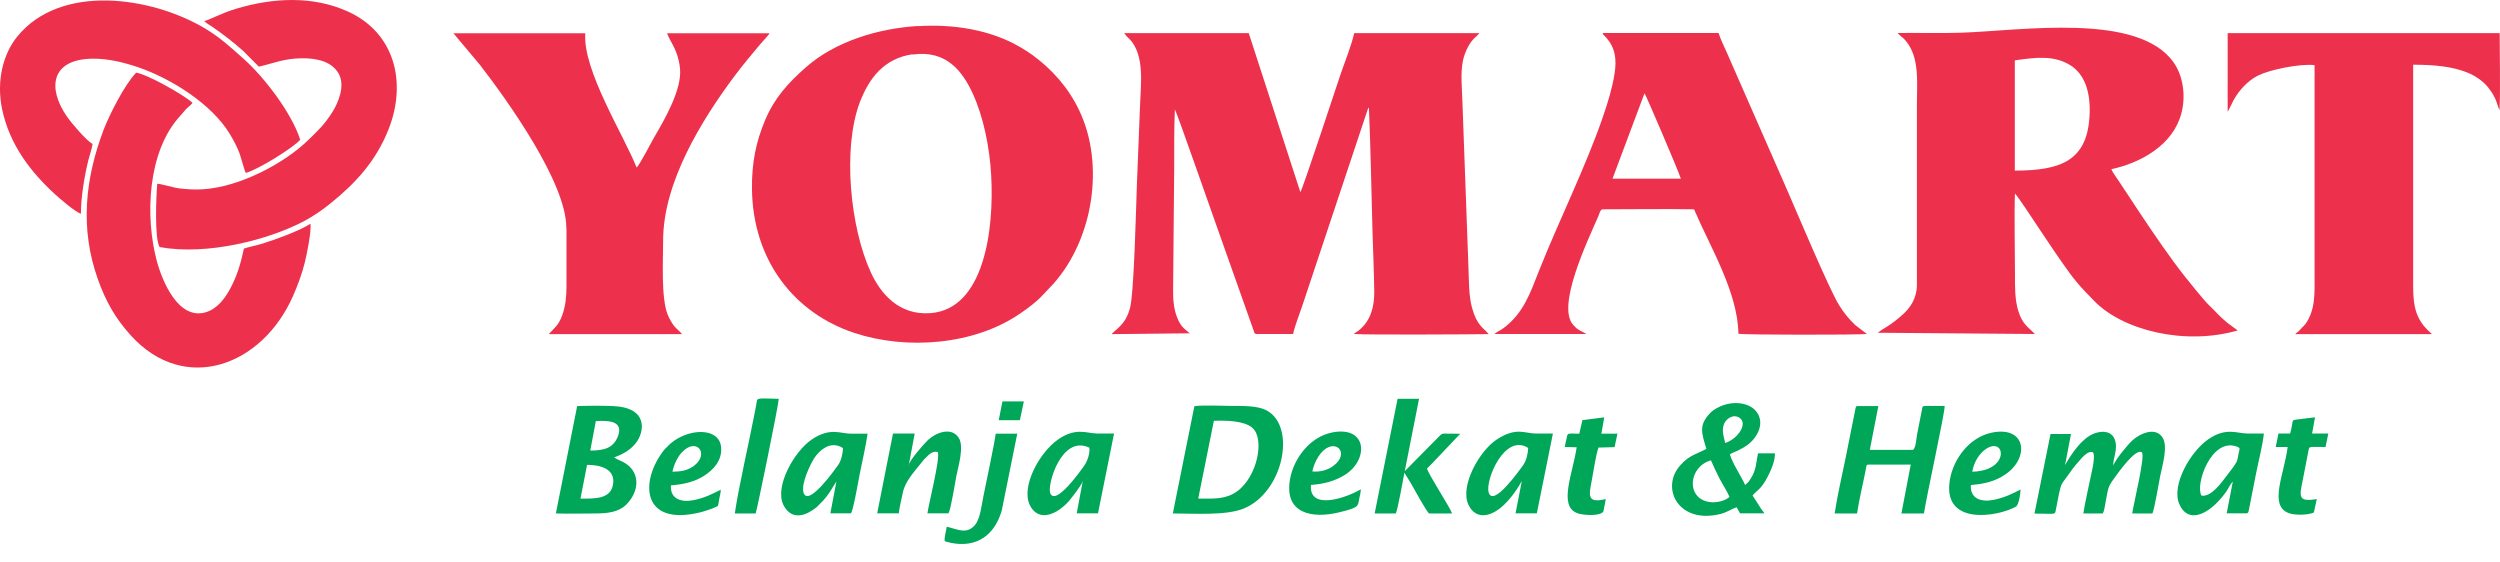 <svg width="80" height="18" viewBox="0 0 80 18" fill="none" xmlns="http://www.w3.org/2000/svg">
<g clip-path="url(#clip0_1801_11770)">
<path fill-rule="evenodd" clip-rule="evenodd" d="M35.588 10.692L38.071 10.666C38.071 10.666 38.053 10.648 38.031 10.631C37.869 10.499 37.772 10.424 37.667 10.156C37.566 9.901 37.535 9.603 37.539 9.304L37.574 5.424C37.579 4.791 37.566 4.128 37.596 3.499C37.702 3.715 38.761 6.764 38.884 7.098L40.123 10.596C40.158 10.688 40.127 10.657 40.193 10.688H41.38C41.432 10.429 41.586 10.051 41.674 9.783L43.766 3.504C43.766 3.504 43.779 3.477 43.783 3.469L43.805 3.438C43.862 4.743 43.88 6.065 43.919 7.375C43.937 8.021 43.968 8.68 43.976 9.326C43.981 9.827 43.858 10.27 43.48 10.574C43.427 10.618 43.37 10.639 43.322 10.688C43.752 10.719 46.973 10.701 47.637 10.692C47.483 10.495 47.263 10.433 47.105 9.849C46.999 9.466 47.008 8.992 46.991 8.574L46.797 3.249C46.784 2.84 46.731 2.317 46.815 1.935C46.876 1.658 47.03 1.333 47.241 1.166L47.342 1.061H43.335C43.251 1.439 43.041 1.961 42.909 2.344C42.768 2.757 41.683 6.061 41.612 6.149L39.96 1.061H35.975L36.054 1.162C36.085 1.192 36.111 1.214 36.146 1.25C36.63 1.759 36.507 2.678 36.485 3.293C36.45 4.176 36.414 5.064 36.379 5.947C36.357 6.531 36.291 9.427 36.155 9.879C36.041 10.27 35.878 10.42 35.623 10.639L35.575 10.688L35.588 10.692Z" fill="#ED314C"/>
<path fill-rule="evenodd" clip-rule="evenodd" d="M64.479 1.931C65.125 1.838 65.735 1.755 66.267 2.098C66.698 2.379 66.891 2.915 66.869 3.614C66.825 5.138 65.964 5.459 64.474 5.459V1.931H64.479ZM60.731 1.061C60.819 1.175 60.915 1.184 61.078 1.434C61.42 1.961 61.341 2.7 61.341 3.337V9.097C61.341 9.563 61.117 9.857 60.889 10.064C60.476 10.437 60.265 10.503 60.089 10.648L65.116 10.688C64.909 10.468 64.72 10.389 64.584 9.945C64.47 9.576 64.479 9.159 64.479 8.755C64.479 8.131 64.452 6.716 64.479 6.193C64.72 6.461 65.929 8.403 66.443 9.014C66.693 9.313 66.728 9.326 66.988 9.603C67.897 10.569 69.91 11.066 71.606 10.574L71.272 10.328C70.995 10.099 70.903 9.967 70.692 9.77C70.516 9.603 70.046 9.009 69.905 8.834C69.444 8.254 68.89 7.436 68.477 6.817L67.792 5.78C67.722 5.67 67.612 5.534 67.563 5.415C68.526 5.204 69.536 4.637 69.804 3.627C69.958 3.047 69.848 2.41 69.558 2.001C68.424 0.384 64.685 0.982 62.756 1.047C62.084 1.069 61.403 1.047 60.731 1.056V1.061Z" fill="#ED314C"/>
<path fill-rule="evenodd" clip-rule="evenodd" d="M29.204 1.746C30.285 1.592 30.799 2.282 31.128 2.994C31.467 3.728 31.669 4.712 31.717 5.604C31.818 7.362 31.489 9.888 29.779 10.02C28.769 10.099 28.18 9.396 27.868 8.719C27.209 7.296 26.95 4.752 27.517 3.266C27.811 2.502 28.29 1.869 29.199 1.737L29.204 1.746ZM29.371 0.832C28.096 0.911 26.721 1.324 25.776 2.164C25.227 2.651 24.788 3.121 24.485 3.842C24.195 4.528 24.054 5.2 24.063 6.043C24.089 8.346 25.425 10.02 27.336 10.653C29.006 11.206 31.181 11.048 32.657 10.024C32.908 9.853 33.194 9.638 33.378 9.431L33.699 9.093C34.991 7.647 35.355 5.257 34.538 3.539C34.195 2.814 33.672 2.221 33.031 1.755C32.917 1.671 32.767 1.579 32.631 1.5C31.682 0.946 30.496 0.766 29.371 0.837V0.832Z" fill="#ED314C"/>
<path fill-rule="evenodd" clip-rule="evenodd" d="M52.624 2.985C52.663 3.02 53.718 5.49 53.788 5.718H51.6L52.624 2.985ZM47.817 10.688H50.77C50.708 10.648 50.611 10.609 50.545 10.569C50.444 10.512 50.414 10.473 50.348 10.402C49.79 9.813 50.813 7.687 51.147 6.918C51.178 6.843 51.209 6.698 51.288 6.698C52.202 6.698 53.318 6.681 54.21 6.698C54.72 7.898 55.607 9.335 55.629 10.679C55.765 10.719 59.408 10.719 59.742 10.688L59.368 10.402C59.171 10.213 59.013 10.024 58.859 9.778C58.547 9.291 57.466 6.711 57.18 6.061L55.541 2.326C55.445 2.115 55.361 1.909 55.264 1.693C55.181 1.504 55.045 1.236 54.996 1.056H51.284C51.323 1.149 51.31 1.105 51.38 1.184C51.697 1.526 51.736 1.904 51.666 2.357C51.591 2.831 51.446 3.293 51.297 3.728C50.752 5.318 49.891 7.05 49.262 8.631C48.959 9.396 48.753 10.024 48.102 10.508C48.01 10.578 47.909 10.609 47.825 10.684L47.817 10.688Z" fill="#ED314C"/>
<path fill-rule="evenodd" clip-rule="evenodd" d="M18.127 7.287V9.168C18.127 9.488 18.096 9.796 17.995 10.077C17.876 10.415 17.74 10.49 17.56 10.692H21.826C21.738 10.587 21.655 10.534 21.567 10.424C21.501 10.341 21.418 10.196 21.369 10.077C21.15 9.545 21.22 8.346 21.22 7.696C21.22 5.824 22.468 3.829 23.483 2.462C23.821 2.01 24.006 1.808 24.322 1.421C24.375 1.359 24.423 1.315 24.471 1.254L24.577 1.131C24.625 1.069 24.586 1.14 24.621 1.065H21.347C21.435 1.333 21.695 1.579 21.76 2.186C21.831 2.858 21.264 3.829 20.93 4.4C20.825 4.58 20.473 5.27 20.372 5.362C19.968 4.334 18.641 2.247 18.729 1.065H14.51L15.358 2.076C16.268 3.253 18.122 5.854 18.122 7.287H18.127Z" fill="#ED314C"/>
<path fill-rule="evenodd" clip-rule="evenodd" d="M71.294 3.565C71.351 3.464 71.412 3.324 71.465 3.222C71.636 2.906 71.922 2.581 72.265 2.414C72.638 2.229 73.583 2.032 74.066 2.084V8.763C74.066 9.357 74.106 9.893 73.776 10.367L73.543 10.613C73.495 10.653 73.495 10.635 73.447 10.692H77.823C77.823 10.692 77.797 10.666 77.762 10.635C77.322 10.24 77.221 9.831 77.221 9.172V2.071C77.867 2.071 78.517 2.12 79.045 2.361C79.286 2.471 79.51 2.651 79.634 2.814C79.726 2.937 79.761 2.985 79.836 3.135C79.902 3.262 79.924 3.407 79.985 3.53C80.016 2.946 79.99 1.715 79.99 1.061H71.285V3.565H71.294Z" fill="#ED314C"/>
<path fill-rule="evenodd" clip-rule="evenodd" d="M6.535 0.678L6.649 0.766C6.693 0.793 6.733 0.819 6.773 0.845C7.106 1.069 7.484 1.364 7.779 1.627L8.284 2.133C8.763 2.023 9.075 1.874 9.646 1.865C10.2 1.856 10.622 1.997 10.828 2.339C11.065 2.739 10.819 3.297 10.63 3.596C10.376 3.996 10.152 4.202 9.861 4.484C9.119 5.209 7.691 5.982 6.496 6.057C6.232 6.074 5.973 6.057 5.718 6.026C5.555 6.004 5.125 5.876 5.032 5.881C4.997 6.259 4.94 7.63 5.107 7.906C6.623 8.183 8.6 7.678 9.747 7.067C10.037 6.913 10.362 6.685 10.586 6.5C11.369 5.868 12.032 5.16 12.436 4.132C13.03 2.621 12.621 1.039 11.127 0.366C10.007 -0.139 8.737 -0.077 7.546 0.283C7.08 0.424 6.816 0.586 6.535 0.678Z" fill="#ED314C"/>
<path fill-rule="evenodd" clip-rule="evenodd" d="M2.589 6.848C2.589 6.329 2.699 5.639 2.827 5.129C2.866 4.976 2.941 4.752 2.963 4.607C2.761 4.497 2.299 3.956 2.141 3.728C1.513 2.823 1.627 1.904 2.941 1.878C3.459 1.869 3.956 1.997 4.404 2.146C5.463 2.506 6.786 3.328 7.366 4.308C7.471 4.484 7.568 4.664 7.656 4.883C7.708 5.02 7.823 5.468 7.867 5.534C8.293 5.411 9.418 4.703 9.607 4.47C9.325 3.596 8.442 2.458 7.801 1.887C7.405 1.535 7.054 1.206 6.57 0.916C4.848 -0.113 1.939 -0.539 0.551 1.171C0.102 1.724 -0.122 2.585 0.067 3.495C0.309 4.642 0.994 5.516 1.763 6.219C1.908 6.351 2.409 6.786 2.594 6.843L2.589 6.848Z" fill="#ED314C"/>
<path fill-rule="evenodd" clip-rule="evenodd" d="M9.936 7.16C9.576 7.388 8.846 7.656 8.394 7.797C8.201 7.854 7.994 7.893 7.805 7.955C7.7 8.438 7.603 8.776 7.396 9.181C7.221 9.523 6.961 9.884 6.579 9.994C5.718 10.244 5.199 9.031 5.015 8.341C4.641 6.935 4.716 4.861 5.753 3.723C5.828 3.644 5.872 3.583 5.942 3.504C6.017 3.425 6.1 3.372 6.162 3.293C5.885 3.034 4.699 2.37 4.356 2.326C3.978 2.722 3.508 3.658 3.319 4.145C2.721 5.714 2.554 7.313 3.13 8.93C3.389 9.66 3.692 10.183 4.184 10.732C5.902 12.63 8.394 11.729 9.387 9.449C9.536 9.102 9.659 8.776 9.756 8.39C9.818 8.135 9.967 7.41 9.936 7.16Z" fill="#ED314C"/>
<path fill-rule="evenodd" clip-rule="evenodd" d="M38.844 13.465C39.257 13.452 39.815 13.465 40.075 13.689C40.479 14.04 40.237 15.253 39.587 15.723C39.222 15.983 38.857 15.956 38.343 15.956L38.844 13.465ZM37.53 16.431C38.203 16.431 39.253 16.506 39.811 16.268C41.072 15.741 41.489 13.654 40.536 13.135C40.25 12.982 39.806 12.99 39.446 12.99C39.143 12.99 38.484 12.955 38.22 12.999L37.53 16.431ZM66.078 14.902L66.272 13.887H65.617L65.103 16.435C65.797 16.435 65.753 16.488 65.788 16.308L65.889 15.794C65.96 15.451 65.986 15.477 66.153 15.24C66.258 15.086 66.39 14.906 66.509 14.779C66.575 14.708 66.808 14.392 66.975 14.476C67.076 14.607 66.9 15.24 66.865 15.429C66.803 15.758 66.715 16.101 66.667 16.431H67.291C67.339 16.33 67.348 16.238 67.37 16.119C67.475 15.57 67.431 15.609 67.708 15.231C67.796 15.108 68.354 14.326 68.539 14.476C68.657 14.572 68.279 16.093 68.231 16.431H68.877C68.943 16.295 69.084 15.438 69.128 15.223C69.198 14.884 69.378 14.291 69.207 14.01C68.974 13.632 68.455 13.887 68.231 14.098C68.073 14.243 67.642 14.77 67.625 14.911C67.607 14.664 67.787 14.374 67.673 14.067C67.585 13.816 67.308 13.759 67.01 13.873C66.619 14.023 66.289 14.515 66.074 14.897L66.078 14.902ZM55.344 15.903C55.194 16.031 54.922 16.101 54.684 16.062C53.946 15.934 54.03 14.937 54.75 14.73C54.838 14.928 54.931 15.135 55.032 15.328C55.111 15.477 55.3 15.78 55.344 15.903ZM55.207 14.177C55.159 13.97 55.08 13.751 55.181 13.54C55.251 13.395 55.471 13.236 55.669 13.373C55.928 13.548 55.638 14.027 55.207 14.177ZM54.61 14.361C54.28 14.537 54.056 14.563 53.766 14.893C53.12 15.622 53.718 16.791 55.067 16.444C55.282 16.387 55.423 16.277 55.577 16.233C55.603 16.312 55.647 16.347 55.678 16.426H56.455C56.425 16.365 56.455 16.418 56.407 16.352C56.389 16.325 56.376 16.312 56.359 16.286L56.082 15.855C56.227 15.684 56.354 15.658 56.552 15.28C56.649 15.099 56.807 14.761 56.798 14.506H56.258C56.205 14.722 56.214 14.871 56.135 15.091C56.091 15.214 56.025 15.319 55.946 15.425L55.844 15.521C55.765 15.319 55.431 14.818 55.357 14.541C55.423 14.489 55.524 14.462 55.603 14.423C55.862 14.295 56.069 14.164 56.218 13.904C56.468 13.478 56.266 13.078 55.88 12.951C55.431 12.801 54.939 12.995 54.72 13.223C54.355 13.605 54.452 13.856 54.601 14.357L54.61 14.361ZM18.575 15.956L18.786 14.875C19.225 14.875 19.704 15.012 19.616 15.508C19.533 15.969 19.058 15.956 18.575 15.956ZM18.887 14.423L19.067 13.474C19.476 13.452 19.985 13.465 19.761 13.992C19.616 14.331 19.344 14.418 18.887 14.418V14.423ZM17.788 16.431C18.197 16.444 18.628 16.431 19.036 16.431C19.445 16.431 19.792 16.387 20.034 16.154C20.447 15.745 20.491 15.174 20.06 14.858C19.91 14.748 19.77 14.722 19.651 14.638C19.963 14.524 20.17 14.392 20.337 14.19C20.627 13.834 20.763 13.043 19.625 12.995C19.26 12.977 18.834 12.982 18.469 12.995L17.788 16.431ZM61.218 14.396H59.834L60.107 12.995H59.426C59.364 13.034 59.408 12.977 59.377 13.065L59.052 14.691C58.938 15.244 58.793 15.873 58.709 16.431H59.426C59.492 15.978 59.61 15.512 59.698 15.06C59.738 14.858 59.694 14.862 59.905 14.867H61.144L60.845 16.431H61.566C61.64 15.921 62.247 13.162 62.229 12.99C62.036 12.99 61.838 12.99 61.645 12.99C61.513 12.99 61.522 12.995 61.5 13.127C61.482 13.214 61.464 13.302 61.447 13.39C61.412 13.562 61.381 13.729 61.346 13.904C61.319 14.032 61.315 14.313 61.218 14.396ZM43.99 16.431H44.666C44.723 16.325 44.908 15.31 44.939 15.126L45.141 15.451C45.229 15.609 45.672 16.413 45.734 16.431H46.468C46.389 16.215 45.716 15.192 45.664 14.99C45.721 14.946 45.743 14.906 45.8 14.858L46.727 13.882C46.608 13.873 46.49 13.878 46.367 13.878C46.191 13.878 46.16 13.851 46.068 13.948L44.952 15.078L45.409 12.762H44.723L43.99 16.426V16.431ZM26.976 14.339C26.967 14.533 26.919 14.748 26.809 14.897C26.695 15.056 25.851 16.242 25.711 15.758C25.631 15.473 25.935 14.849 26.053 14.664C26.207 14.427 26.572 14.076 26.976 14.339ZM26.765 15.407L26.572 16.426H27.227C27.292 16.409 27.481 15.315 27.508 15.183C27.591 14.761 27.701 14.304 27.763 13.878C27.582 13.878 27.407 13.878 27.227 13.878C26.901 13.878 26.563 13.667 25.979 14.062C25.416 14.44 24.779 15.57 25.069 16.158C25.188 16.396 25.394 16.567 25.741 16.457C25.891 16.409 26.119 16.264 26.207 16.154C26.264 16.088 26.291 16.079 26.343 16.018C26.497 15.851 26.629 15.627 26.765 15.407ZM70.446 15.855C70.239 15.521 70.753 14.005 71.566 14.287C71.702 14.335 71.667 14.352 71.636 14.506C71.615 14.603 71.606 14.726 71.562 14.796C71.483 14.937 71.355 15.086 71.259 15.218C71.087 15.442 70.762 15.912 70.446 15.86V15.855ZM71.448 15.42L71.254 16.426H71.9C71.944 16.418 71.953 16.374 71.966 16.308L72.19 15.17C72.269 14.765 72.401 14.269 72.445 13.873C72.269 13.873 72.098 13.873 71.922 13.873C71.584 13.873 71.241 13.663 70.67 14.054C70.09 14.449 69.475 15.53 69.738 16.132C70.019 16.773 70.63 16.435 71.004 16.022C71.096 15.921 71.149 15.86 71.237 15.737C71.307 15.636 71.36 15.504 71.443 15.416L71.448 15.42ZM34.859 14.326C34.885 14.515 34.789 14.761 34.709 14.88C34.6 15.042 33.773 16.211 33.607 15.78C33.505 15.517 33.967 13.9 34.859 14.326ZM34.648 15.394L34.455 16.426H35.136L35.65 13.873C35.47 13.873 35.289 13.873 35.114 13.873C34.789 13.873 34.437 13.663 33.866 14.058C33.255 14.48 32.671 15.57 32.952 16.158C33.062 16.391 33.277 16.563 33.624 16.448C33.87 16.369 34.112 16.15 34.226 16.009C34.292 15.93 34.635 15.499 34.644 15.394H34.648ZM48.902 14.335C48.893 14.528 48.845 14.739 48.735 14.893C48.621 15.051 47.777 16.246 47.637 15.758C47.522 15.359 48.155 13.851 48.902 14.335ZM48.691 15.403C48.48 15.789 48.093 16.312 47.663 16.453C47.32 16.563 47.1 16.391 46.991 16.154C46.705 15.552 47.347 14.414 47.905 14.058C48.533 13.654 48.783 13.873 49.153 13.873C49.333 13.873 49.508 13.873 49.693 13.873L49.179 16.426H48.498L48.696 15.403H48.691ZM29.076 14.911L29.27 13.873H28.576L28.07 16.426H28.76C28.786 16.215 28.848 15.965 28.892 15.758C28.966 15.385 29.3 15.047 29.525 14.757C29.56 14.708 29.674 14.594 29.727 14.55C29.797 14.489 29.898 14.431 30.012 14.467C30.083 14.704 29.731 16.057 29.678 16.426H30.351C30.43 16.295 30.561 15.442 30.605 15.223C30.671 14.902 30.86 14.282 30.676 14.005C30.439 13.645 29.933 13.851 29.692 14.084C29.538 14.234 29.085 14.752 29.072 14.906L29.076 14.911ZM63.112 15.095C63.226 14.454 63.78 14.115 63.973 14.348C64.14 14.555 63.938 15.078 63.112 15.095ZM64.659 15.662C64.659 15.71 64.619 16.154 64.505 16.215C63.916 16.541 62.145 16.835 62.396 15.354C62.51 14.678 63.024 13.988 63.745 13.843C64.848 13.619 64.958 14.669 64.149 15.196C63.837 15.403 63.499 15.486 63.068 15.521C63.038 15.956 63.389 16.075 63.793 15.996C64.158 15.921 64.386 15.803 64.663 15.662H64.659ZM41.995 15.086C42.043 14.853 42.153 14.638 42.267 14.502C42.715 13.97 43.234 14.498 42.658 14.915C42.5 15.034 42.241 15.113 41.995 15.086ZM43.546 15.658C43.546 15.754 43.515 15.86 43.497 15.952C43.449 16.202 43.497 16.238 42.869 16.391C41.999 16.607 41.09 16.444 41.279 15.345C41.393 14.673 41.916 13.979 42.632 13.838C43.761 13.619 43.805 14.713 43.036 15.196C42.742 15.381 42.373 15.491 41.951 15.517C41.876 16.36 43.115 15.921 43.55 15.653L43.546 15.658ZM21.519 15.095C21.563 14.858 21.69 14.62 21.804 14.493C22.283 13.957 22.723 14.528 22.2 14.911C22.006 15.051 21.813 15.091 21.523 15.095H21.519ZM23.065 15.662C23.065 15.763 23.035 15.86 23.017 15.961C23.008 16.009 23 16.075 22.991 16.114C22.969 16.207 22.991 16.18 22.912 16.22C22.793 16.281 22.529 16.365 22.389 16.4C20.508 16.848 20.473 15.376 21.259 14.388L21.44 14.207C22.015 13.698 23.008 13.663 23.074 14.3C23.122 14.752 22.797 15.047 22.556 15.209C22.27 15.403 21.888 15.504 21.47 15.53C21.44 15.965 21.791 16.084 22.195 16.005C22.564 15.93 22.784 15.807 23.065 15.671V15.662ZM50.638 13.443L50.537 13.878C50.128 13.878 50.172 13.825 50.119 14.08C50.102 14.155 50.08 14.234 50.075 14.304L50.453 14.313C50.334 15.143 49.855 16.194 50.475 16.422C50.66 16.488 51.125 16.519 51.279 16.4C51.319 16.356 51.292 16.4 51.319 16.321L51.385 15.969C50.787 16.114 50.84 15.868 50.937 15.372C50.989 15.108 51.068 14.546 51.152 14.322L51.666 14.309L51.758 13.878H51.244L51.336 13.355L50.646 13.443H50.638ZM73.289 13.873H72.911L72.823 14.304H73.205C73.095 15.174 72.594 16.176 73.236 16.418C73.434 16.492 73.851 16.488 74.044 16.4L74.137 15.969C73.53 16.075 73.579 15.886 73.689 15.359L73.869 14.431C73.904 14.269 73.851 14.304 74.418 14.304L74.506 13.873H73.987L74.08 13.355C73.886 13.373 73.689 13.403 73.495 13.425C73.35 13.443 73.372 13.452 73.346 13.592C73.328 13.693 73.315 13.777 73.284 13.873H73.289ZM30.236 17.318C30.201 17.239 30.276 16.989 30.298 16.853C30.649 16.941 30.935 17.108 31.199 16.8C31.366 16.607 31.41 16.172 31.471 15.868C31.55 15.469 31.827 14.181 31.862 13.878H32.552L32.056 16.338C31.796 17.235 31.111 17.586 30.241 17.323L30.236 17.318ZM23.514 16.431C23.637 15.574 23.975 14.137 24.16 13.162C24.173 13.087 24.19 13.008 24.203 12.933C24.243 12.727 24.146 12.74 24.92 12.762C24.915 12.96 24.212 16.378 24.181 16.431H23.514ZM31.954 13.447H32.636L32.763 12.845H32.078L31.959 13.447H31.954Z" fill="#00A758"/>
</g>
<defs>
<clipPath id="clip0_1801_11770">
<rect width="80" height="17.408" fill="white"/>
</clipPath>
</defs>
</svg>
